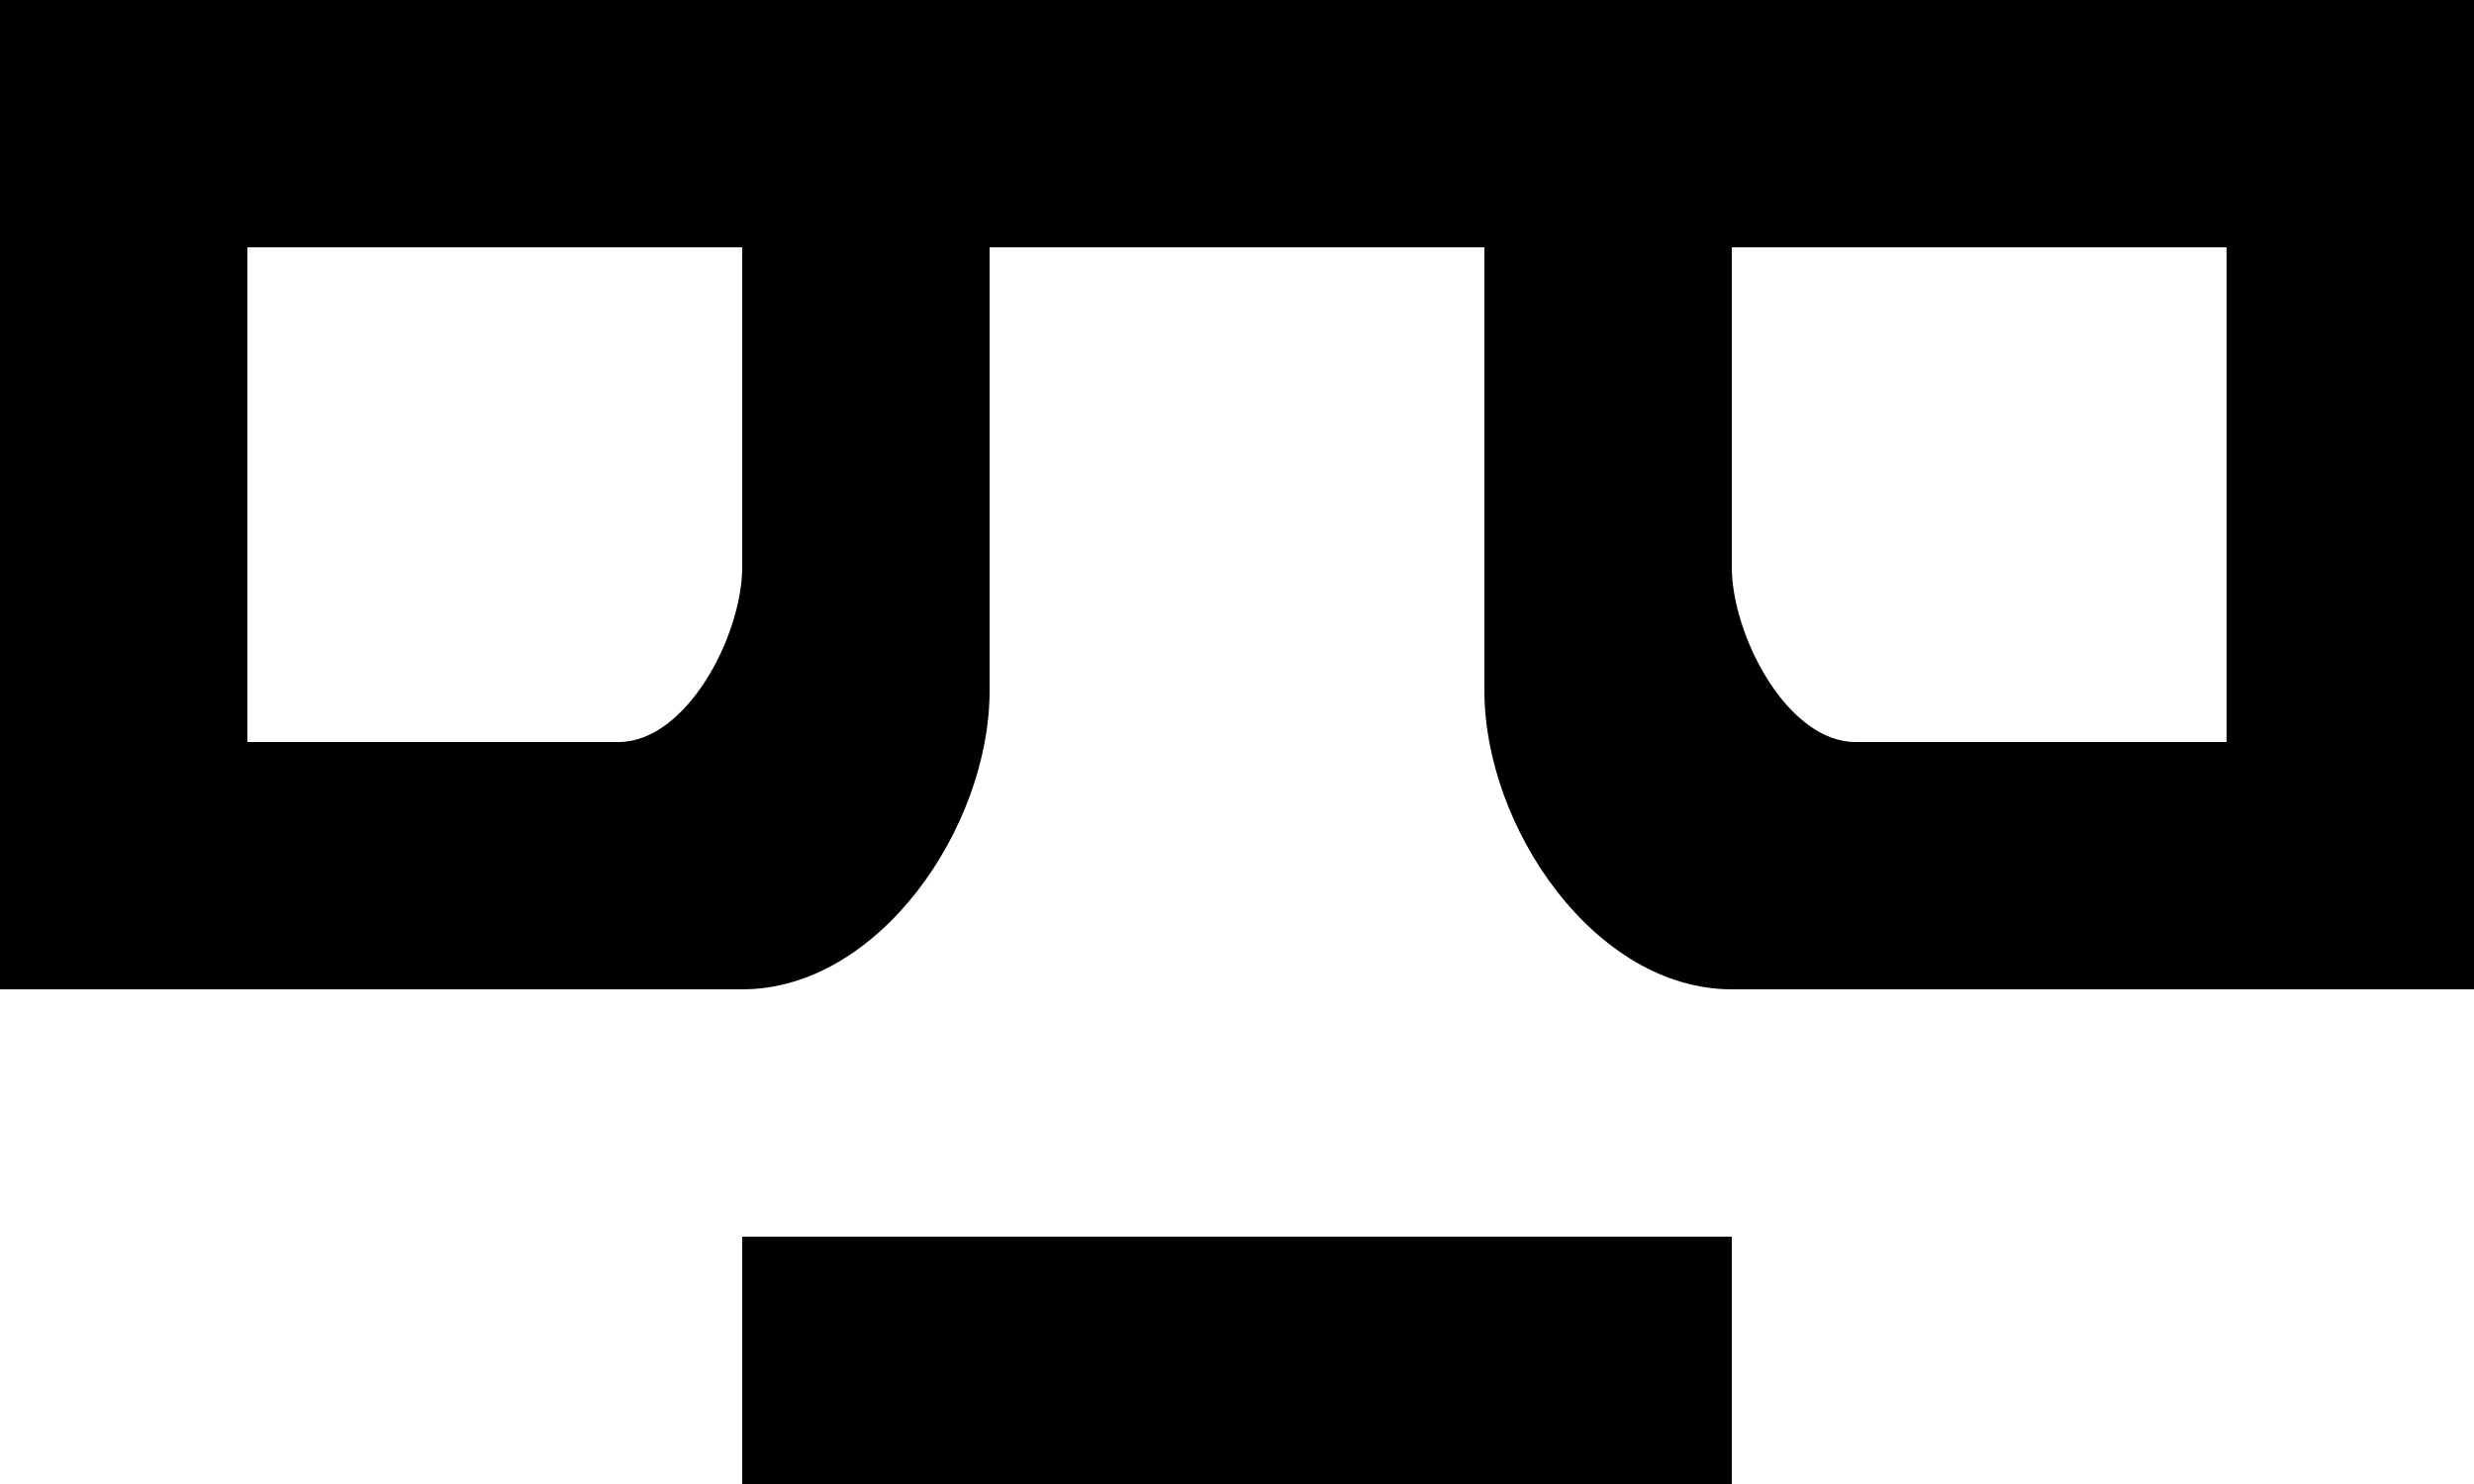 <svg width="20" height="12" xmlns="http://www.w3.org/2000/svg"><path d="M18 2h-4v2.585C14 5.137 14.448 6 15 6h3V2zM6 2H2v4h3c.552 0 1-.863 1-1.415V2zm14-2v8h-6c-1.105 0-2-1.31-2-2.415V2H8v3.585C8 6.69 7.105 8 6 8H0V0h20zM6 12h8v-2H6v2z" fill="#000" fill-rule="evenodd"/></svg>